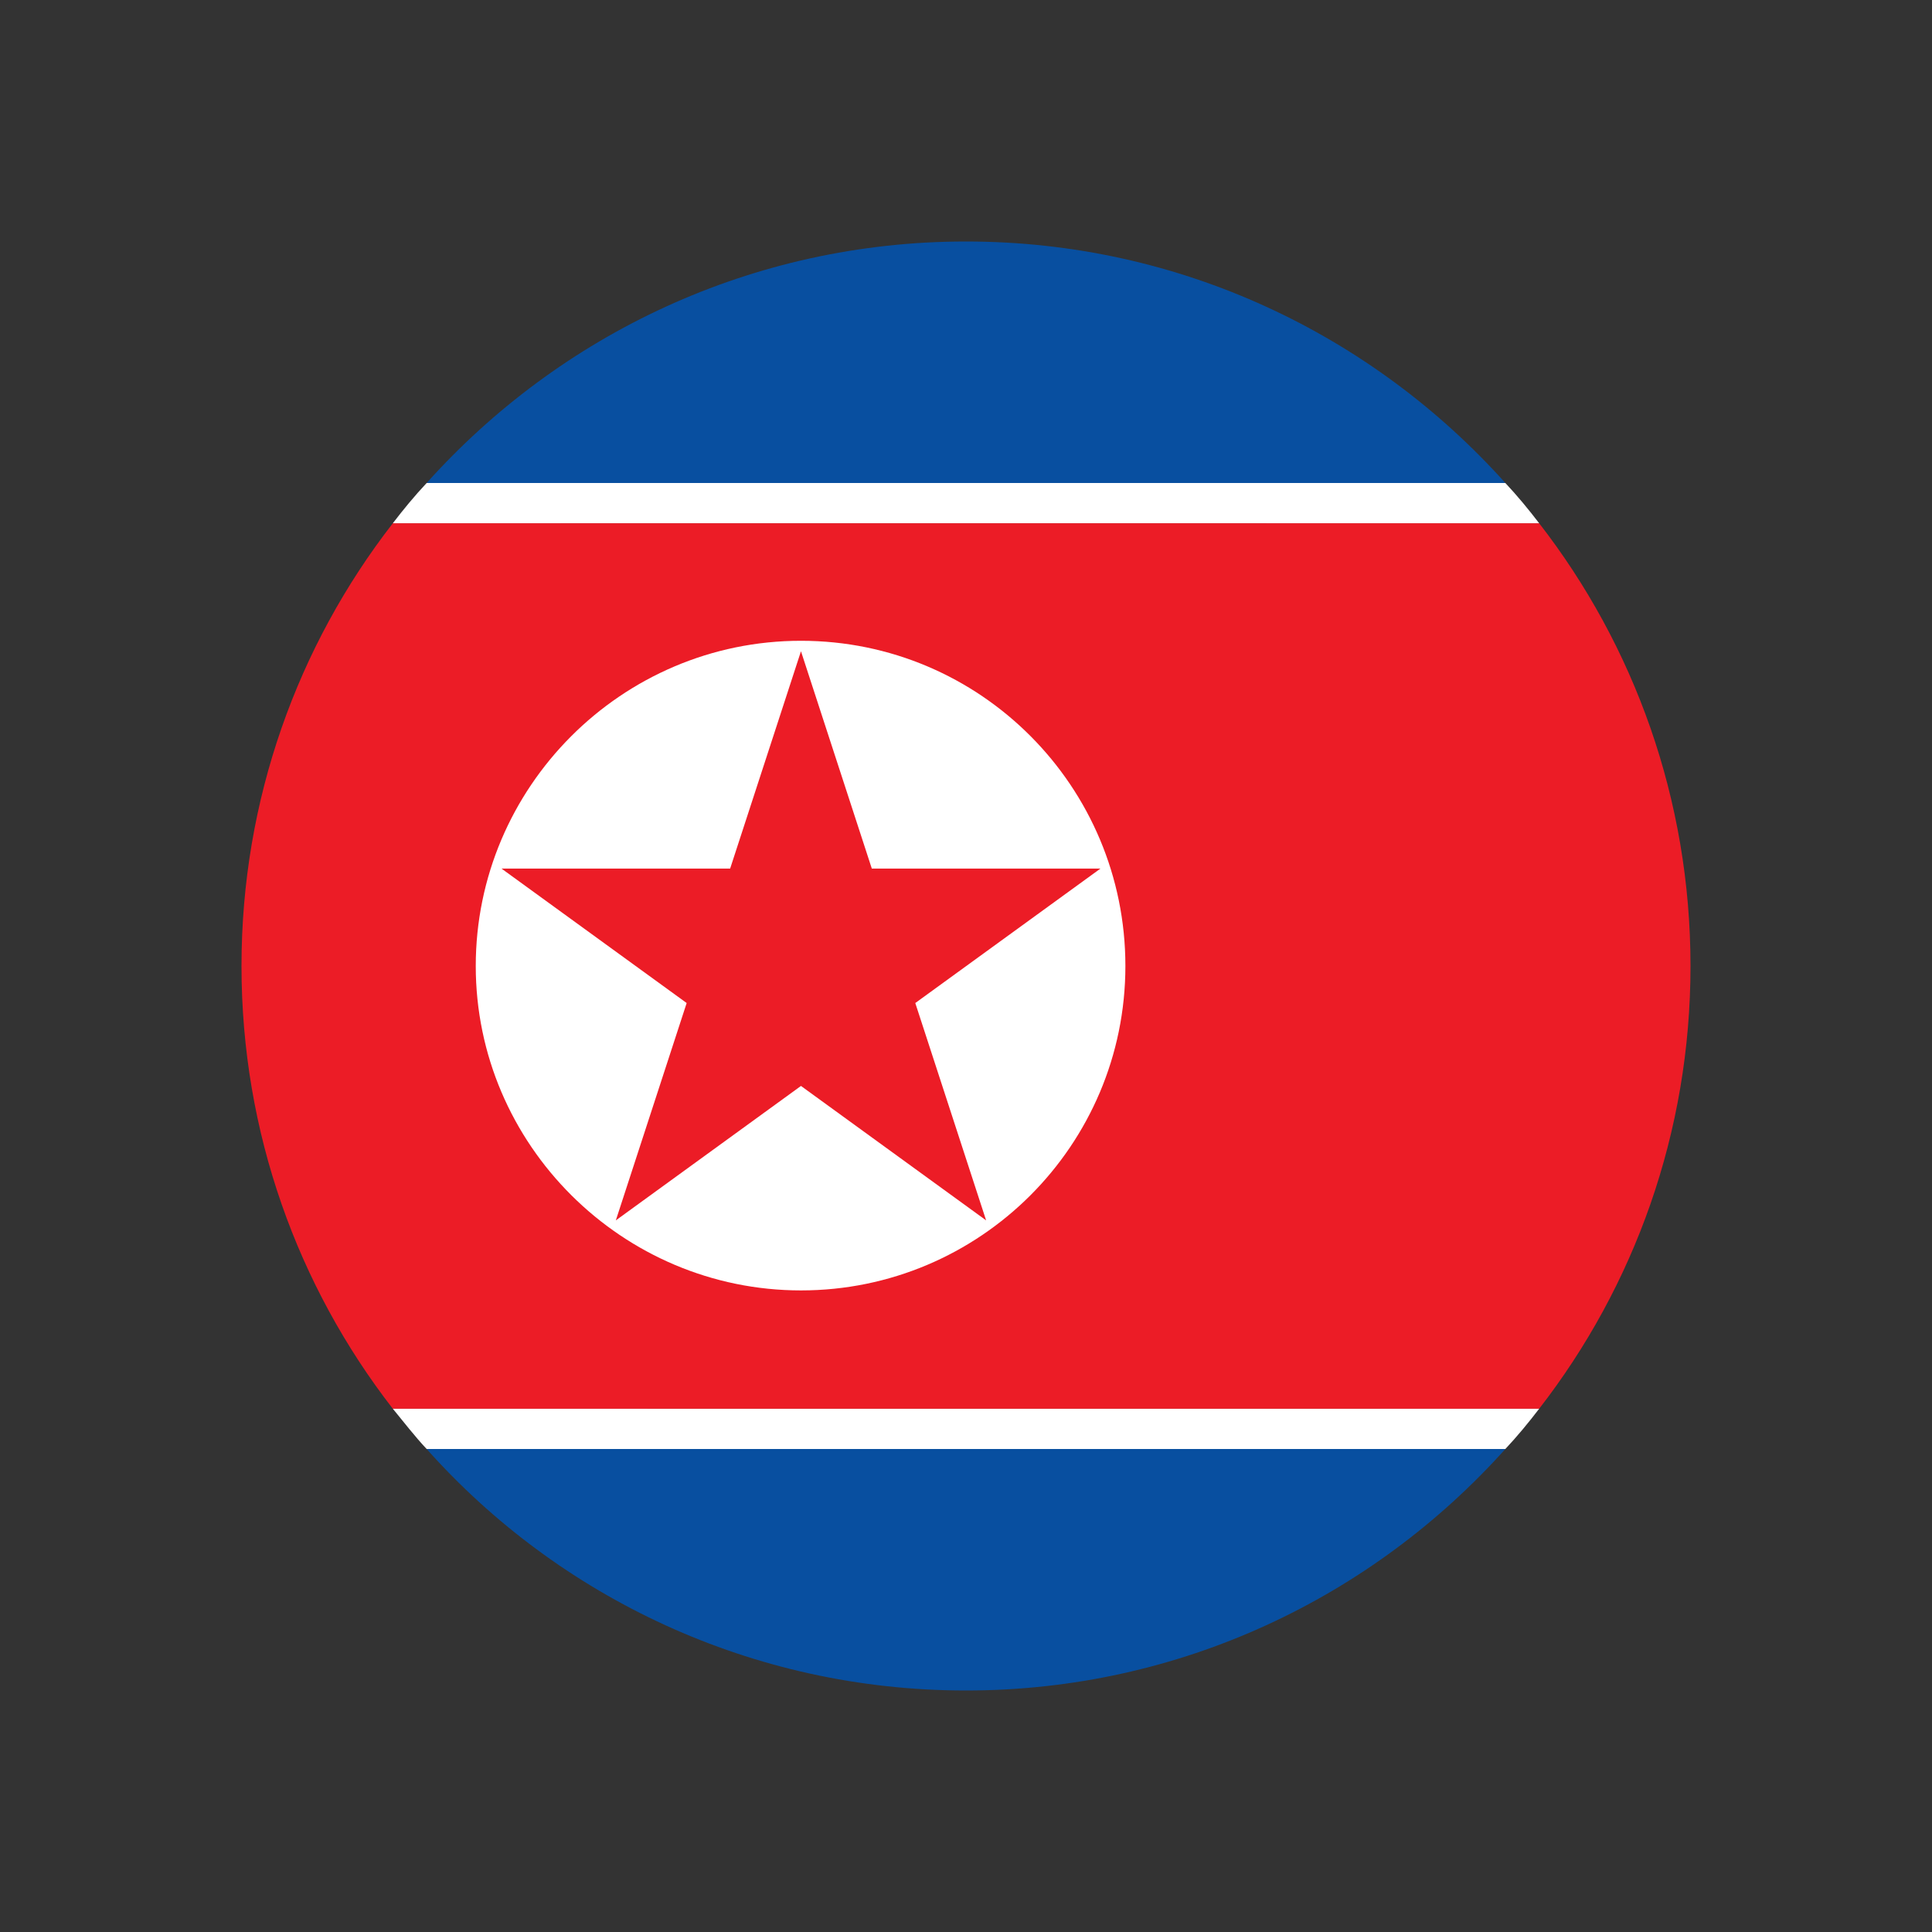 <?xml version="1.0" encoding="UTF-8"?>
<svg id="Layer_1" data-name="Layer 1" xmlns="http://www.w3.org/2000/svg" viewBox="0 0 24 24">
  <rect x="0" y="0" width="24" height="24" fill="#333333" stroke="none"/>
  <defs>
    <style>
      .cls-1 {
        fill: #000;
      }

      .cls-1, .cls-2, .cls-3, .cls-4, .cls-5 {
        stroke-width: 0px;
      }

      .cls-2 {
        fill: none;
      }

      .cls-3 {
        fill: #084fa0;
      }

      .cls-4 {
        fill: #ec1c26;
      }

      .cls-5 {
        fill: #fff;
      }
    </style>
  </defs>
  <rect class="cls-2" width="24" height="24"/>
  <g>
    <path class="cls-1" d="M16.71,7.34c2.92,2.92,3.18,7.42.57,10.03-2.61,2.61-7.11,2.35-10.03-.57s-3.18-7.42-.57-10.03c2.61-2.61,7.11-2.35,10.03.57Z"/>
    <g>
      <g>
        <path class="cls-4" d="M21,12c0,2.07-.7,3.98-1.88,5.5H4.88c-1.18-1.52-1.88-3.43-1.88-5.5s.7-3.98,1.88-5.5h14.24c1.18,1.52,1.88,3.43,1.88,5.5Z"/>
        <path class="cls-3" d="M18.7,6H5.3c1.65-1.84,4.04-3,6.7-3s5.05,1.16,6.7,3Z"/>
        <path class="cls-3" d="M18.7,18c-1.65,1.84-4.04,3-6.7,3s-5.06-1.16-6.7-3h13.41Z"/>
        <path class="cls-5" d="M19.12,17.5c-.13.17-.27.34-.42.5H5.3c-.15-.16-.28-.33-.42-.5h14.24Z"/>
        <path class="cls-5" d="M19.12,6.5H4.88c.13-.17.27-.34.42-.5h13.4c.15.16.29.33.42.5Z"/>
      </g>
      <g>
        <path class="cls-5" d="M13.98,12c0,2.23-1.81,4.03-4.03,4.03s-4.04-1.81-4.04-4.03,1.81-4.04,4.04-4.04,4.03,1.81,4.03,4.04Z"/>
        <polygon class="cls-4" points="9.95 8.09 10.83 10.79 13.67 10.79 11.37 12.46 12.25 15.16 9.95 13.49 7.65 15.16 8.53 12.46 6.23 10.79 9.07 10.79 9.95 8.09"/>
      </g>
    </g>
  </g>
</svg>